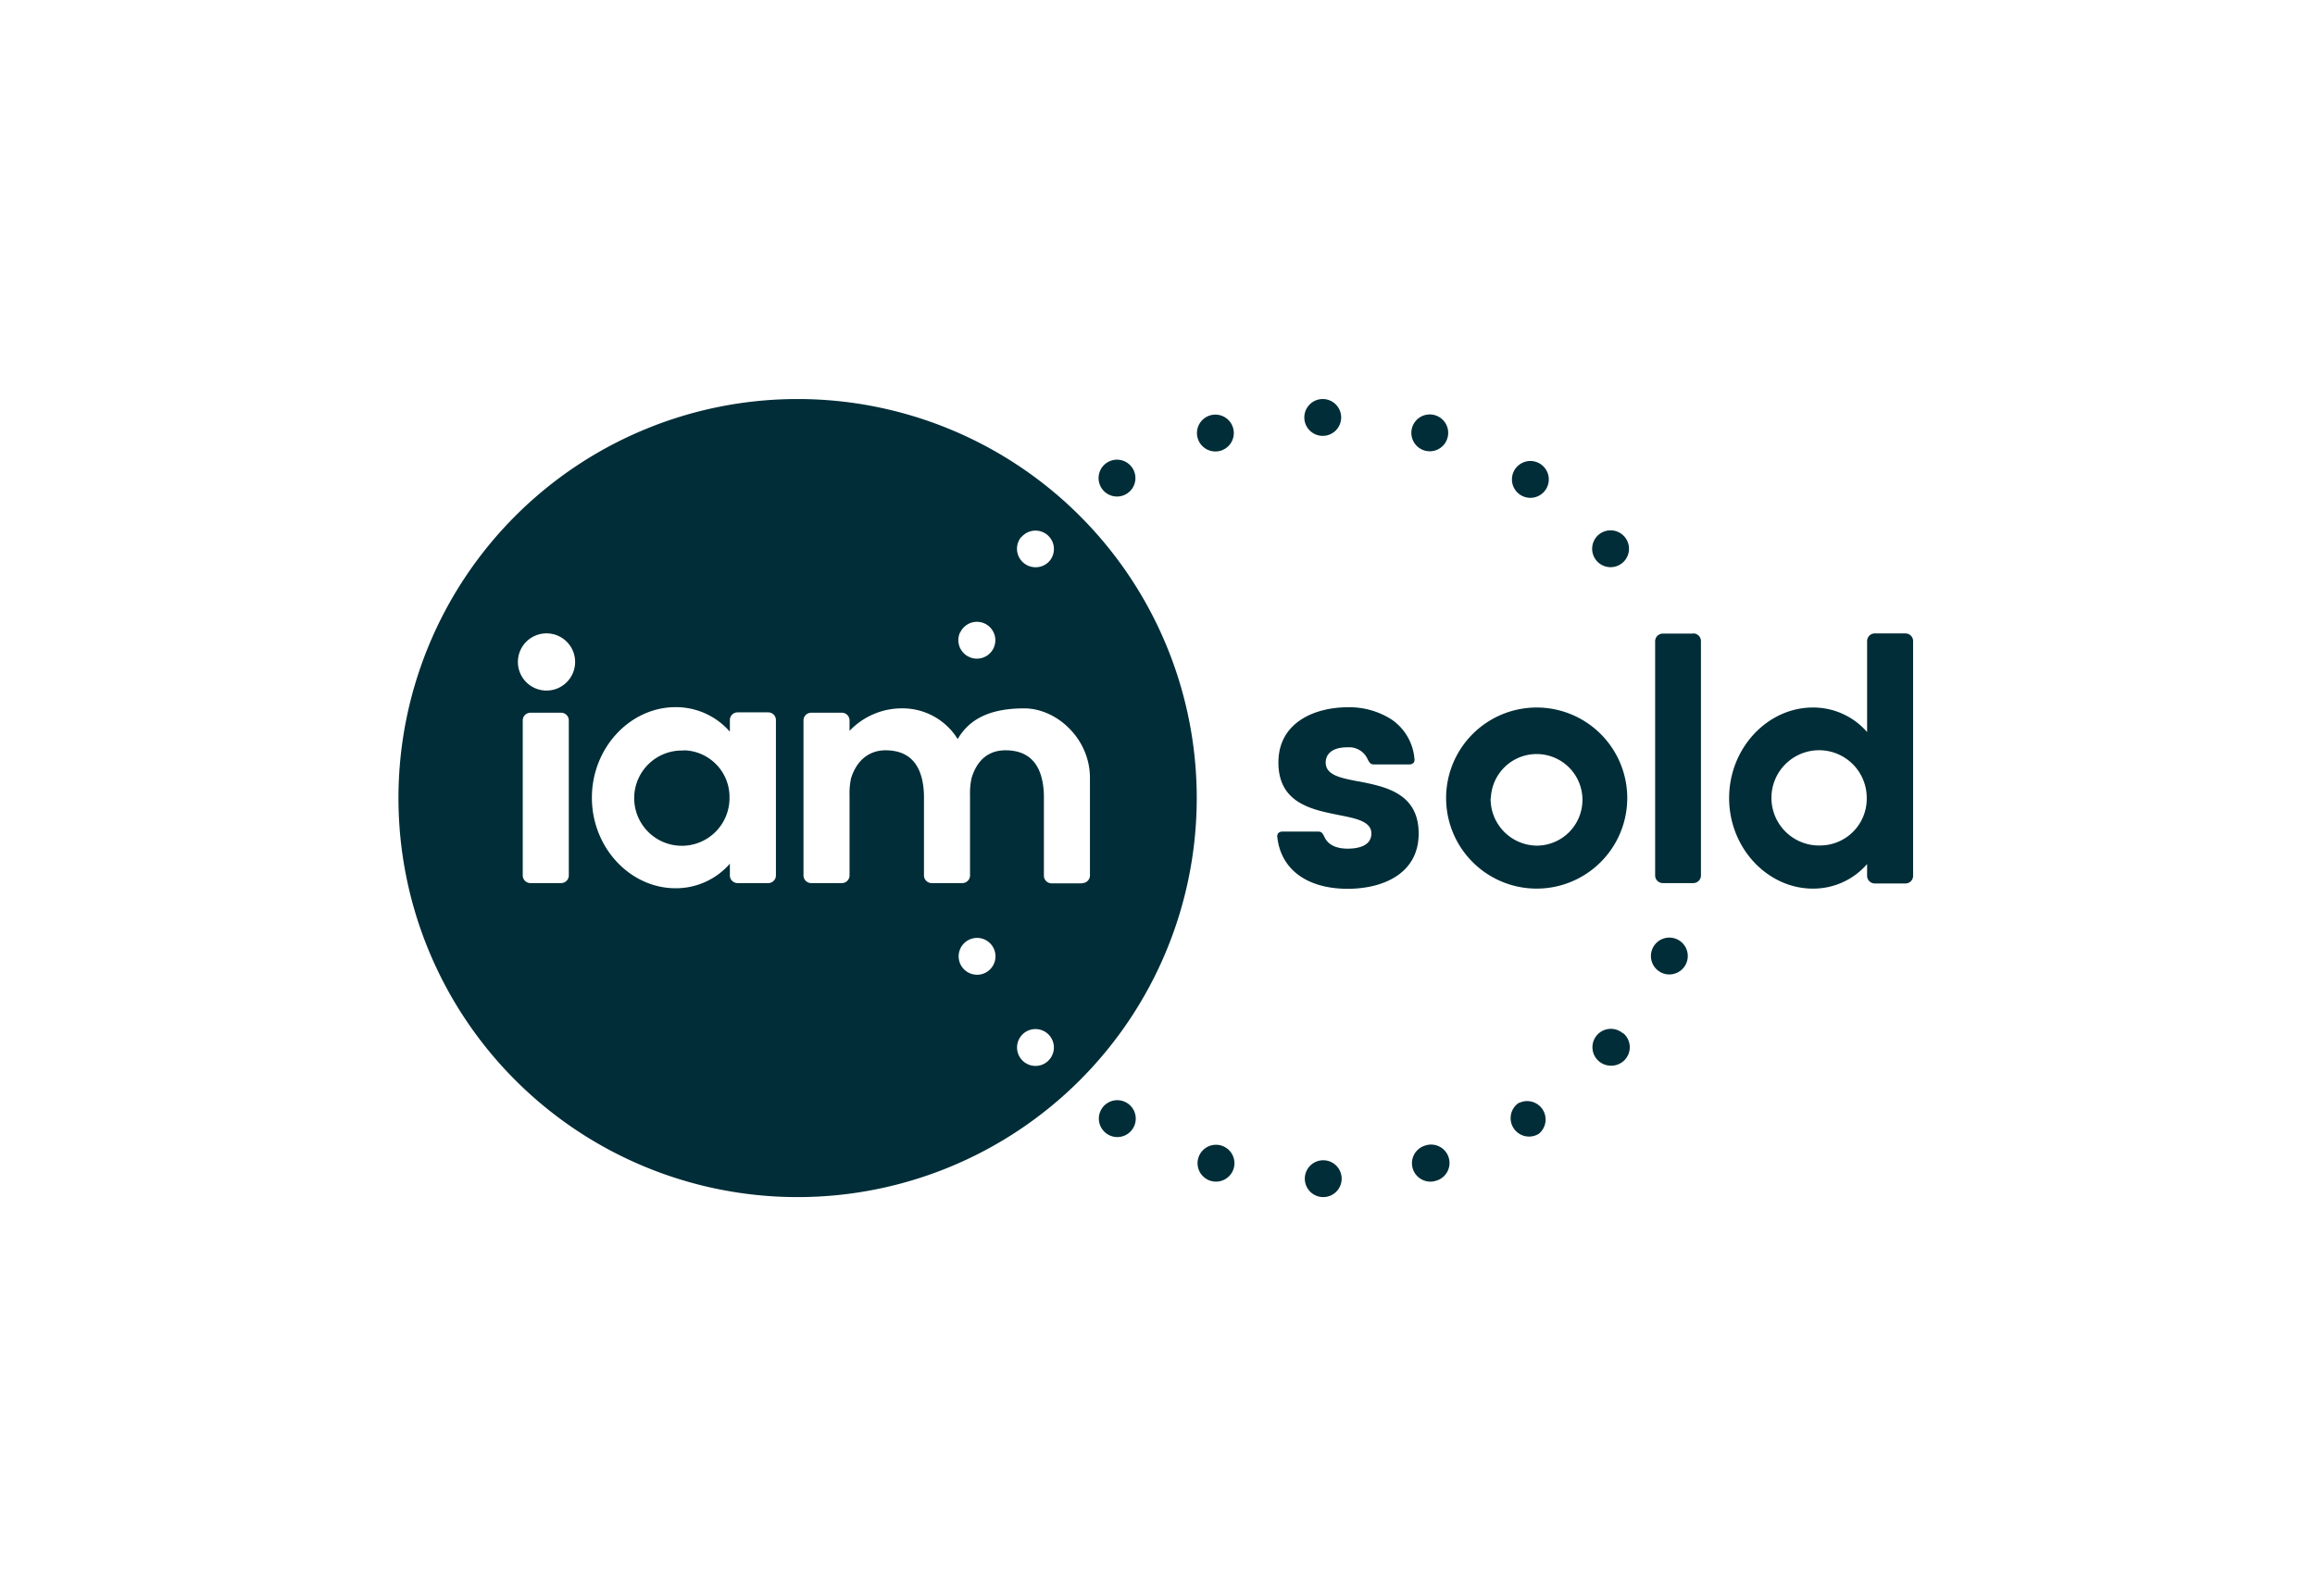 <svg id="Default" xmlns="http://www.w3.org/2000/svg" viewBox="0 0 377 260"><defs><style>.cls-1{fill:#002d37;}</style></defs><title>iamsold-logoColour - Reversed</title><path class="cls-1" d="M310.31,103.18h-5a1.25,1.25,0,0,0-1.25,1.25v14.82a11.61,11.61,0,0,0-8.83-4c-7.39,0-13.64,6.61-13.64,14.75s6.25,14.75,13.64,14.75a11.61,11.61,0,0,0,8.83-4v1.91a1.25,1.25,0,0,0,1.25,1.25h5a1.24,1.24,0,0,0,1.24-1.25V104.43A1.24,1.24,0,0,0,310.31,103.18Zm-13.72,34.54A7.76,7.76,0,1,1,304,130,7.61,7.61,0,0,1,296.59,137.72ZM265,130a14.75,14.75,0,1,0-14.75,14.75A14.76,14.76,0,0,0,265,130Zm-22.21,0a7.46,7.46,0,1,1,7.46,7.75A7.61,7.61,0,0,1,242.75,130Zm33-26.79h-5a1.25,1.25,0,0,0-1.25,1.25V142.6a1.25,1.25,0,0,0,1.25,1.25h5A1.25,1.25,0,0,0,277,142.6V104.43A1.25,1.25,0,0,0,275.71,103.18Zm-54.57,24.08c-2.86-.56-5.33-1-5.33-3.09,0-.74.35-2.47,3.58-2.47a3.3,3.3,0,0,1,3.18,1.79c.39.79.55,1,1.11,1h5.68a1,1,0,0,0,.75-.25.84.84,0,0,0,.15-.7,8.58,8.58,0,0,0-3.71-6.36,12.7,12.7,0,0,0-7.16-2c-5.2,0-11.28,2.36-11.28,9s5.48,7.68,9.87,8.56c2.83.56,5.27,1.05,5.27,3,0,2.15-2.42,2.47-3.86,2.47-2.38,0-3.35-1-3.75-1.84s-.57-.94-1.12-.94h-5.69a1,1,0,0,0-.74.25.84.84,0,0,0-.15.7c.59,5.24,4.87,8.37,11.45,8.37,5.59,0,11.56-2.36,11.56-9S225.51,128.12,221.14,127.26ZM215.41,71a3,3,0,1,0-3-3A3,3,0,0,0,215.41,71Zm-33.5,9.88a3,3,0,1,0-2.53-1.38A3,3,0,0,0,181.91,80.88ZM232,73.39a3.17,3.17,0,0,0,.85.12,3,3,0,1,0-.85-.12Zm15.29,7a3,3,0,1,0,3.23-5h0a3,3,0,0,0-3.23,5Zm-63.72,99.3a3,3,0,0,0-3.24,5.05,3,3,0,0,0,1.62.48,3,3,0,0,0,1.62-5.53Zm78.69-87.3a3,3,0,0,0,2.26-5h0a3,3,0,1,0-2.26,5ZM232.1,186.6a3,3,0,0,0,.85,5.88,2.79,2.79,0,0,0,.85-.13,3,3,0,1,0-1.7-5.75Zm32.19-18.28a3,3,0,0,0-4.23.31h0a3,3,0,0,0,.31,4.23,3,3,0,0,0,2,.73,3,3,0,0,0,2-5.27Zm-16.91,11.3a3,3,0,0,0,1.62,5.52,3,3,0,0,0,1.62-.47,3,3,0,0,0-3.24-5ZM215.49,189a3,3,0,1,0,3,3A3,3,0,0,0,215.49,189Zm57.61-36a3,3,0,1,0-2.49,5.46,2.86,2.86,0,0,0,1.24.27A3,3,0,0,0,273.1,153ZM198.87,186.6a3,3,0,0,0-1.69,5.76,3.12,3.12,0,0,0,.85.12,3,3,0,0,0,.84-5.88Zm-.93-113.06a2.85,2.85,0,0,0,.86-.13,3,3,0,1,0-.86.13ZM129.89,65a65,65,0,1,0,65,65A65,65,0,0,0,129.89,65ZM92.63,142.6a1.25,1.25,0,0,1-1.25,1.25h-5a1.25,1.25,0,0,1-1.25-1.25V117.35a1.25,1.25,0,0,1,1.25-1.25h5a1.25,1.25,0,0,1,1.25,1.25ZM89,112.49a4.66,4.66,0,1,1,4.66-4.66A4.66,4.66,0,0,1,89,112.49Zm37.36,30.11a1.25,1.25,0,0,1-1.25,1.25h-5a1.25,1.25,0,0,1-1.25-1.25v-1.91a11.64,11.64,0,0,1-8.84,4c-7.39,0-13.63-6.6-13.63-14.75s6.24-14.75,13.63-14.75a11.64,11.64,0,0,1,8.84,4v-1.9a1.25,1.25,0,0,1,1.25-1.25h5a1.25,1.25,0,0,1,1.25,1.25Zm40-55.13a3,3,0,0,1,4.54,3.93,3,3,0,0,1-2.28,1,3,3,0,0,1-1.95-.73A3,3,0,0,1,166.31,87.47Zm-10,15.58a3,3,0,1,1,2.73,4.24,2.86,2.86,0,0,1-1.24-.27A3,3,0,0,1,156.33,103.05Zm4,55.46a2.94,2.94,0,0,1-1.25.27,3,3,0,1,1,1.25-.27Zm10.24,14.38a2.92,2.92,0,0,1-2,.74,3,3,0,1,1,2-.74Zm5.62-29h-5A1.25,1.25,0,0,1,170,142.6V129.54c-.15-5.51-2.81-7.32-6.26-7.32-2.61,0-4.6,1.44-5.52,4.54a11.52,11.52,0,0,0-.25,2.78V142.6a1.25,1.25,0,0,1-1.25,1.25h-5a1.25,1.25,0,0,1-1.25-1.25V129.54c-.16-5.51-2.82-7.32-6.26-7.32-2.58,0-4.66,1.53-5.61,4.54a11.44,11.44,0,0,0-.25,2.78V142.6a1.25,1.25,0,0,1-1.25,1.25h-5a1.25,1.25,0,0,1-1.25-1.25V117.35a1.25,1.25,0,0,1,1.25-1.25h5a1.25,1.25,0,0,1,1.25,1.25v1.7a11.78,11.78,0,0,1,8.92-3.66,10.55,10.55,0,0,1,8.69,5c2.12-3.65,5.87-5,10.85-5,5.22,0,10.69,4.88,10.69,11.34V142.6A1.25,1.25,0,0,1,176.21,143.85Zm-64.87-21.63a7.76,7.76,0,1,0,7.45,7.75A7.61,7.61,0,0,0,111.34,122.22Z"/></svg>